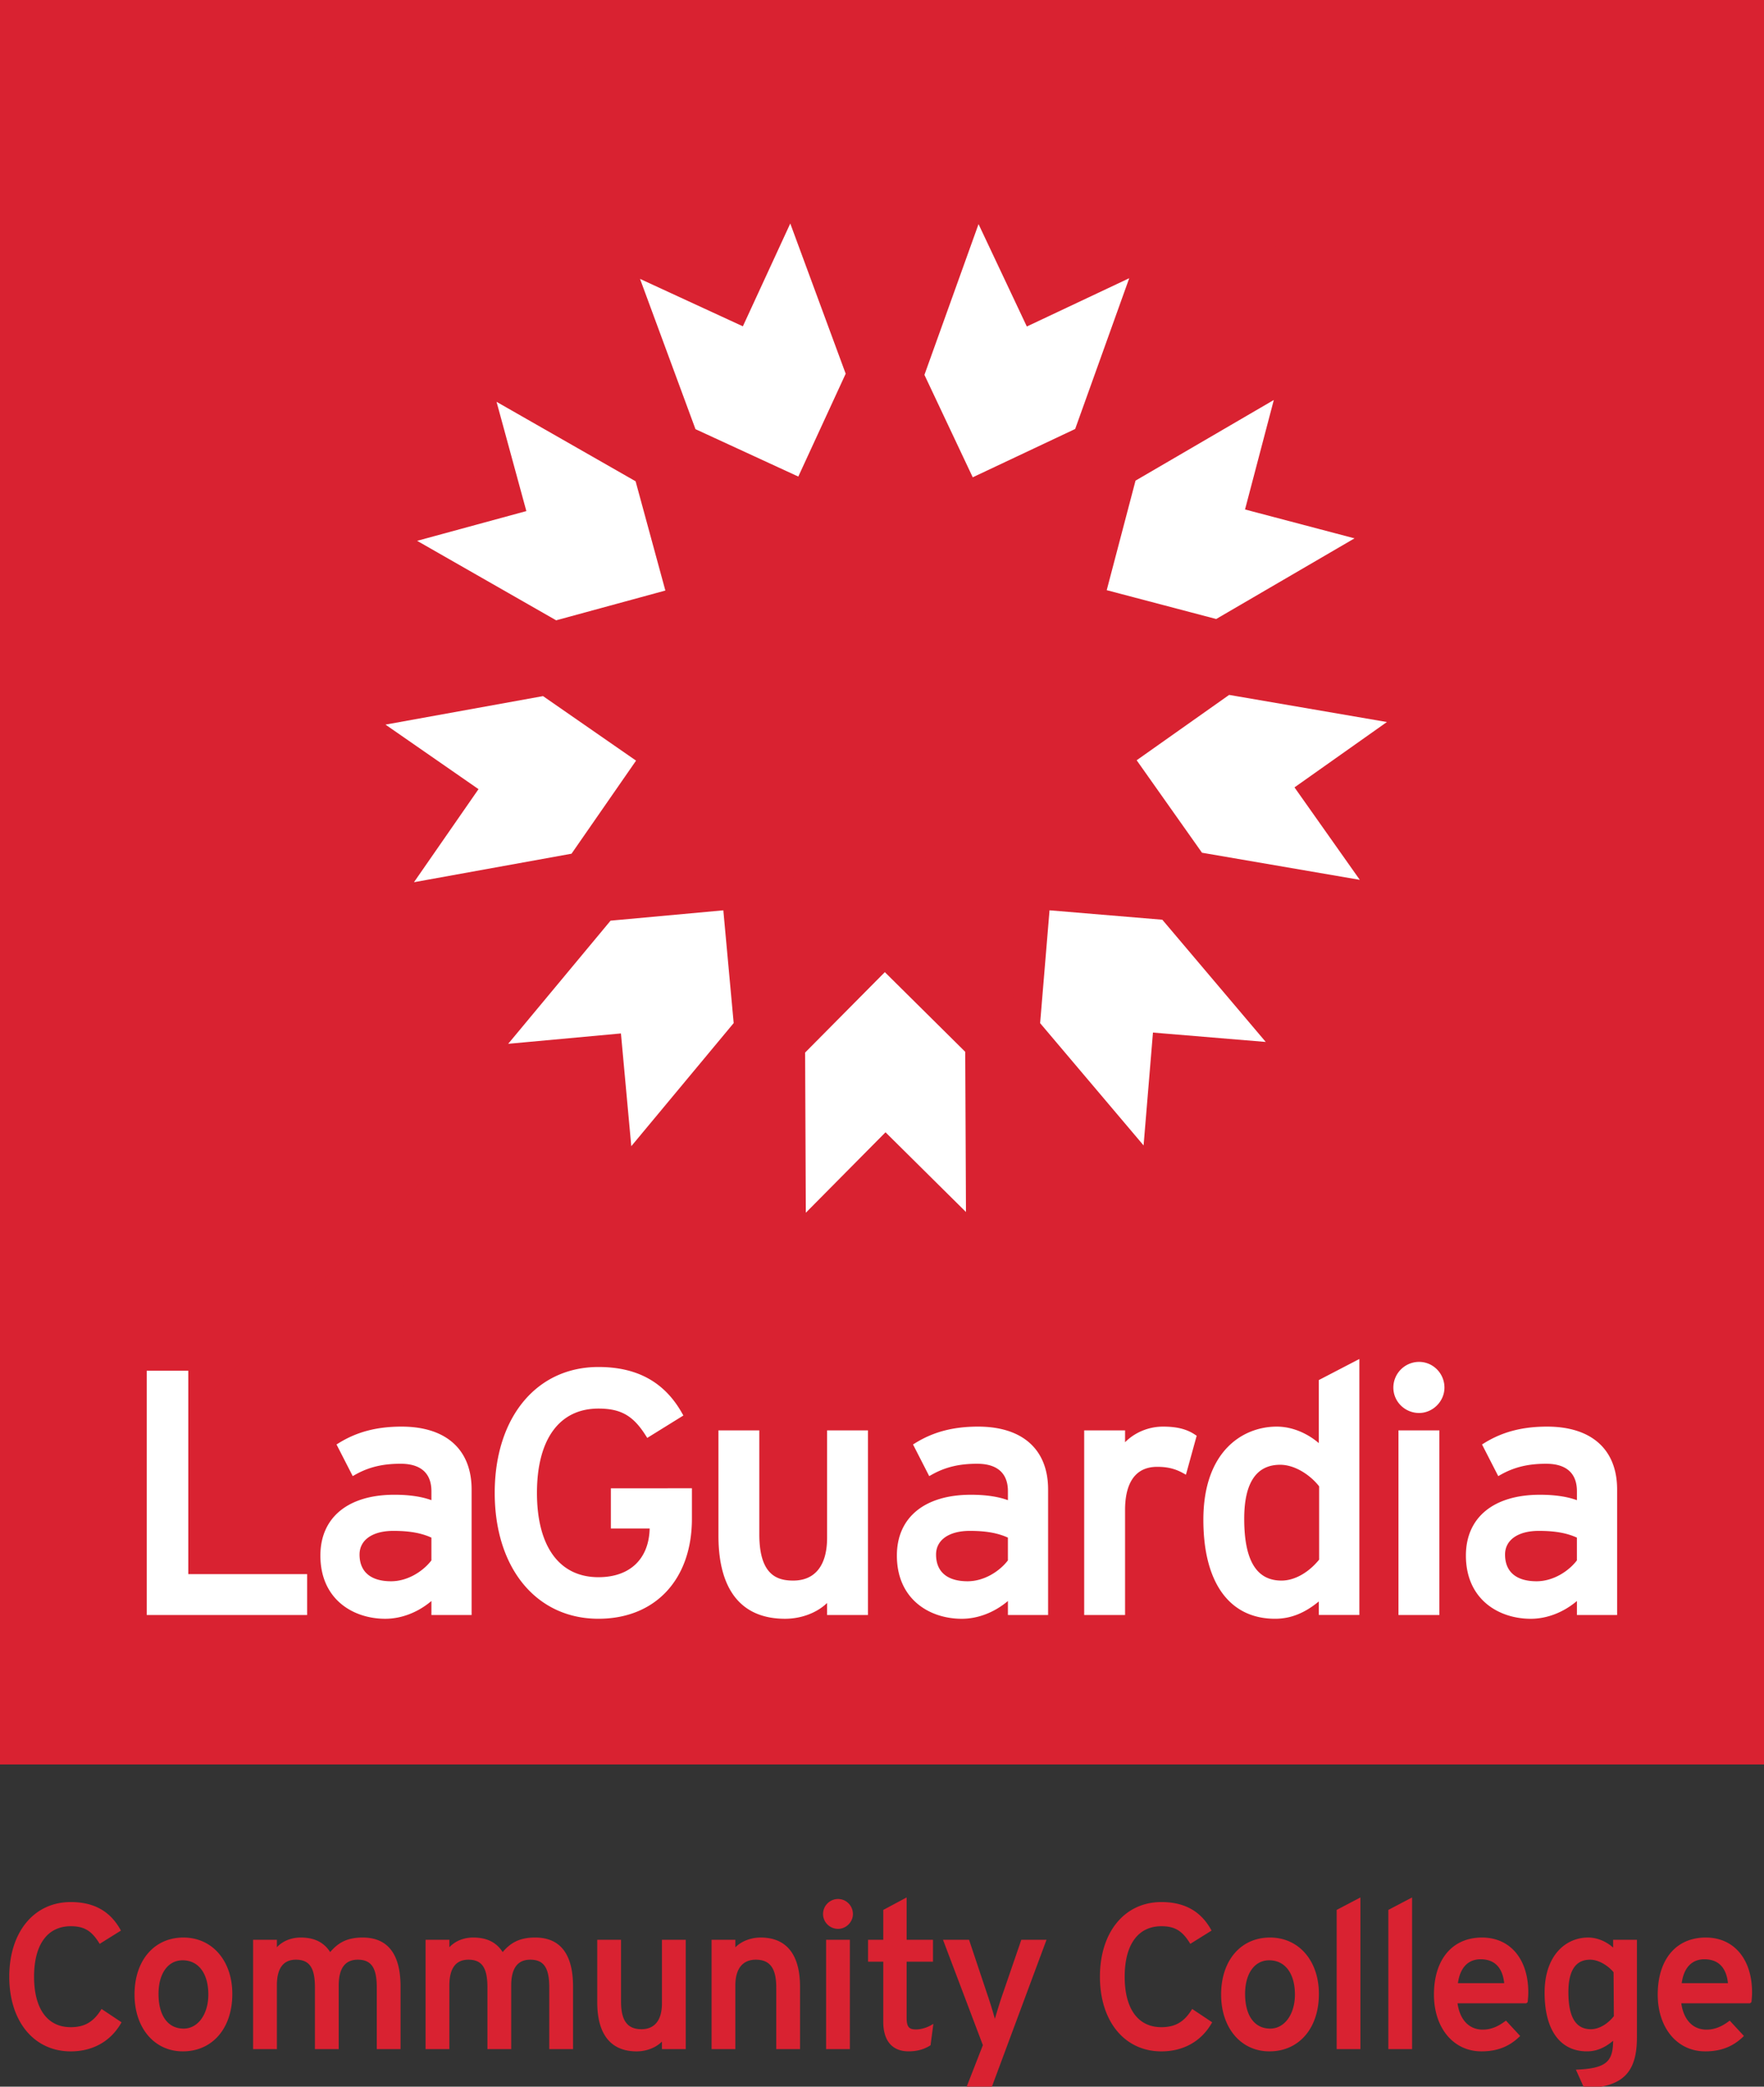 <svg xmlns="http://www.w3.org/2000/svg" width="290.79" height="343.89" viewBox="0 0 319.158 377.438"><rect x="0" y="0" width="319.158" height="377.438" fill="#333333" stroke="none"/><path fill="#D92231" d="M0 0h319.158v319.16H0z"/><path fill="#D92231" d="M319.158 17.534L166.635 124.337 314.81 0h-1.111L166.19 123.774 289.967 0h-1.014L165.659 123.294 269.117 0h-.941l-103.07 122.838L251.117 0h-.876l-85.708 122.41L235.204 0h-.829l-70.444 122.016L220.825 0h-.787l-56.805 121.818L207.571 0h-.759l-44.197 121.417L195.153 0h-.747l-32.523 121.394L183.286 0h-.726l-21.372 121.212L171.792 0h-.721l-10.59 121.048V0h-.715v121.217L149.157 0h-.716l10.598 121.135L137.679 0h-.732l21.386 121.263L125.843 0h-.743l32.548 121.488L113.431 0h-.761l44.329 121.788L100.208 0h-.788l56.919 122.071L85.859 0h-.825l70.685 122.429L69.998 0h-.875l85.978 122.793L52.067 0h-.937l103.439 123.278L31.294 0h-1.013l123.776 123.774L6.547 0H5.435l148.197 124.353L0 16.777v.875l153.223 107.292L0 36.476v.828l152.779 88.21L0 54.271v.788l152.568 71.146L0 70.677v.761l152.292 55.432L0 86.061v.741l152.042 40.738L0 100.73v.728l152.031 26.808L0 114.966v.719l151.869 13.287H0v.716h151.965L0 142.981v.719l151.965-13.296L0 157.202v.725l152.159-26.828L0 171.869v.742l152.231-40.79L0 187.227v.763l152.568-55.53L0 203.606v.79l152.799-71.253L0 221.362v.83l153.238-88.476L0 241.016v.874l153.612-107.561L0 263.222v.933l154.088-129.291L0 288.953v1.008l154.558-154.552L.367 319.16h.937l153.807-183.294L26.765 319.16h.873l128.071-182.9-105.602 182.9h.825l105.417-182.587L71.216 319.16h.788l84.943-182.168L90.641 319.16h.762l66.275-182.079-48.787 182.079h.742l48.691-181.723-32.042 181.723h.727l32.03-181.659-15.893 181.659h.722l15.898-181.704V319.16h.715V137.627l15.884 181.533h.721l-15.903-181.739 32.046 181.739h.732l-32.073-181.856 48.728 181.856h.74l-48.767-182.01 66.247 182.01h.763l-66.314-182.199 84.952 182.199h.793l-85.111-182.532L269.301 319.16h.829L164.542 136.281 292.597 319.16h.872L165.101 135.825 318.934 319.16h.224v-.847l-153.49-182.925 153.49 153.492v-1.013L166.16 134.864l152.998 128.383v-.934L166.656 134.348l152.502 106.787v-.875L167.076 133.764l152.082 87.811v-.825l-151.817-87.656 151.817 70.794v-.791L167.74 132.488 319.158 187.6v-.762L167.96 131.805l151.198 40.514v-.741l-151.093-40.484 151.093 26.645v-.729l-150.854-26.601 150.854 13.197v-.721l-150.88-13.197h150.88v-.716H168.375l150.783-13.192v-.717l-150.921 13.203 150.921-26.615v-.722l-150.973 26.618 150.973-40.453v-.741L167.894 126.88l151.264-55.049v-.762L167.74 126.176l151.418-70.611v-.788l-151.796 70.788 151.796-87.647v-.824l-152.073 87.801L319.158 18.409z"/><path d="M34.065 284.729v-36.788h-7.519v44.184H55.57v-7.396zm38.599-26.68c-4.479 0-8.092.945-11.368 2.975l-.411.253L63.817 267l.475-.267c2.428-1.362 4.955-1.969 8.187-1.969 3.648 0 5.577 1.715 5.577 4.964v1.624c-1.793-.652-4.038-.982-6.685-.982-8.393 0-13.403 4.113-13.403 11 0 7.898 5.896 11.436 11.739 11.436 2.935 0 5.919-1.158 8.35-3.217v2.536h7.271v-22.709c-.001-7.226-4.617-11.367-12.664-11.367zm-1.48 18.858c2.875 0 5.071.39 6.871 1.223v4.115c-1.446 1.902-4.226 3.777-7.302 3.777-3.675 0-5.7-1.716-5.7-4.837.001-2.639 2.35-4.278 6.131-4.278zm39.338-7.703v7.27h7.021c-.134 5.525-3.578 8.812-9.269 8.812-7.068 0-11.122-5.559-11.122-15.251 0-9.693 4.054-15.25 11.122-15.25 4.044 0 6.283 1.273 8.554 4.869l.277.438 6.537-4.053-.247-.438c-3.168-5.608-8.115-8.338-15.122-8.338-11.223 0-18.764 9.149-18.764 22.77 0 13.618 7.541 22.77 18.764 22.77 10.274 0 16.915-7.099 16.915-18.089v-5.512l-14.666.002zm39.122-10.475v19.438c0 4.987-2.176 7.731-6.13 7.731-2.854 0-6.131-.948-6.131-8.347v-18.824h-7.395V277.8c0 9.815 4.166 15.006 12.046 15.006 2.959 0 5.79-1.09 7.609-2.859v2.18h7.397V258.73l-7.396-.001zm27.325-.68c-4.479 0-8.091.945-11.368 2.975l-.41.253 2.93 5.725.477-.267c2.428-1.362 4.952-1.969 8.188-1.969 3.646 0 5.576 1.715 5.576 4.964v1.624c-1.793-.652-4.035-.982-6.686-.982-8.394 0-13.404 4.113-13.404 11 0 7.898 5.896 11.436 11.74 11.436 2.936 0 5.918-1.158 8.35-3.217v2.536h7.271v-22.709c-.001-7.228-4.616-11.369-12.664-11.369zm-1.479 18.858c2.874 0 5.069.39 6.87 1.223v4.115c-1.447 1.902-4.229 3.777-7.303 3.777-3.675 0-5.697-1.716-5.697-4.837 0-2.639 2.348-4.278 6.13-4.278zm40.709-17.414c-1.496-.999-3.277-1.444-5.778-1.444-2.613 0-5.125 1.059-6.865 2.827v-2.146h-7.396v33.396h7.396v-19.011c0-3.555 1.01-7.792 5.82-7.792 1.814 0 3.195.33 4.615 1.105l.58.317 1.941-7.043-.313-.209zm22.407-9.861v11.401c-1.758-1.525-4.504-2.984-7.607-2.984-6.125 0-13.277 4.413-13.277 16.855 0 11.377 4.729 17.9 12.971 17.9 2.801 0 5.338-.999 7.916-3.131v2.45h7.336v-46.307l-7.339 3.816zm-6.744 36.267c-4.541 0-6.748-3.657-6.748-11.185 0-6.479 2.188-9.763 6.505-9.763 2.793 0 5.58 1.998 7.052 3.903v13.255c-1.938 2.378-4.472 3.79-6.809 3.79zm24.889-30.316c2.489 0 4.592-2.103 4.592-4.592 0-2.564-2.06-4.651-4.592-4.651a4.66 4.66 0 00-4.654 4.651c0 2.532 2.09 4.592 4.654 4.592zm-3.729 3.146h7.396v33.396h-7.396zm26.898-.68c-4.479 0-8.094.945-11.37 2.975l-.41.253 2.935 5.725.474-.267c2.43-1.362 4.954-1.969 8.188-1.969 3.646 0 5.574 1.715 5.574 4.964v1.624c-1.789-.652-4.033-.982-6.683-.982-8.396 0-13.403 4.113-13.403 11 0 7.898 5.896 11.436 11.738 11.436 2.934 0 5.919-1.158 8.348-3.217v2.536h7.274v-22.709c-.002-7.228-4.619-11.369-12.665-11.369zm-1.482 18.858c2.877 0 5.071.39 6.869 1.223v4.115c-1.443 1.902-4.222 3.777-7.301 3.777-3.676 0-5.699-1.716-5.699-4.837.003-2.639 2.35-4.278 6.131-4.278z" fill="#FFF"/><path d="M18.37 363.383l-.143.227c-1.36 2.153-2.982 3.071-5.429 3.071-4.216 0-6.634-3.327-6.634-9.132 0-5.803 2.418-9.13 6.634-9.13 2.383 0 3.717.777 5.099 2.964l.14.221 3.845-2.398-.124-.217c-1.876-3.325-4.806-4.941-8.959-4.941-6.651 0-11.121 5.428-11.121 13.503 0 8.077 4.47 13.506 11.121 13.506 3.957 0 7.178-1.791 9.068-5.049l.124-.211-3.621-2.414zm14.817-12.918c-5.292 0-8.846 4.145-8.846 10.313 0 6.051 3.593 10.276 8.736 10.276 5.357 0 8.956-4.173 8.956-10.385 0-6.007-3.638-10.204-8.846-10.204zm.037 16.471c-2.845 0-4.543-2.344-4.543-6.267 0-3.697 1.71-6.088 4.359-6.088 2.87 0 4.653 2.374 4.653 6.195 0 3.569-1.88 6.16-4.469 6.16zm32.384-16.471c-2.937 0-4.511 1.041-5.872 2.633-1.125-1.771-2.87-2.633-5.317-2.633-1.742 0-3.278.633-4.324 1.756v-1.353h-4.303v19.781h4.303v-11.525c0-3.087 1.159-4.652 3.443-4.652 2.446 0 3.444 1.453 3.444 5.021v11.156h4.303v-11.525c0-3.087 1.158-4.652 3.442-4.652 2.447 0 3.444 1.453 3.444 5.021v11.156h4.301V359.35c.001-5.895-2.309-8.885-6.864-8.885zm31.209 0c-2.938 0-4.512 1.041-5.872 2.633-1.126-1.771-2.87-2.633-5.317-2.633-1.742 0-3.278.633-4.324 1.756v-1.353h-4.303v19.781h4.303v-11.525c0-3.087 1.159-4.652 3.444-4.652 2.446 0 3.442 1.453 3.442 5.021v11.156h4.304v-11.525c0-3.087 1.158-4.652 3.441-4.652 2.446 0 3.444 1.453 3.444 5.021v11.156h4.302V359.35c.001-5.895-2.309-8.885-6.864-8.885zm22.948.403v11.524c0 3.001-1.313 4.654-3.699 4.654-2.56 0-3.702-1.55-3.702-5.022v-11.156h-4.303v11.306c0 5.811 2.463 8.881 7.123 8.881 1.794 0 3.511-.68 4.581-1.771v1.366h4.303v-19.781h-4.303v-.001zm17.862-.403c-1.797 0-3.511.679-4.581 1.771v-1.368h-4.303v19.781h4.303v-11.525c0-2.999 1.313-4.652 3.699-4.652 2.561 0 3.701 1.549 3.701 5.021v11.156h4.302V359.35c.001-5.814-2.462-8.885-7.121-8.885zm11.838.403h4.301v19.781h-4.301zm2.169-1.973c1.455 0 2.684-1.229 2.684-2.681 0-1.501-1.205-2.722-2.684-2.722-1.5 0-2.72 1.221-2.72 2.722.001 1.478 1.22 2.681 2.72 2.681zm16.778 17.449c-.634.369-1.702.74-2.657.74-1.165 0-1.718-.308-1.718-2.052v-10.194h4.767v-3.97h-4.767v-7.659l-4.23 2.263v5.396h-2.751v3.97h2.751v10.854c0 3.457 1.629 5.36 4.59 5.36 1.416 0 2.778-.322 3.967-1.106l.509-3.867-.461.265zm16.375-15.476l-3.327 9.679c-.463 1.297-1.062 3.278-1.457 4.621a82.482 82.482 0 00-1.462-4.691l-3.212-9.607h-4.713l7.214 19.063-2.929 7.506h4.565l9.88-26.568h-4.56v-.003zm30.911 12.515l-.145.227c-1.354 2.153-2.979 3.071-5.428 3.071-4.217 0-6.636-3.327-6.636-9.132 0-5.803 2.419-9.13 6.636-9.13 2.382 0 3.716.777 5.098 2.964l.141.221 3.845-2.398-.123-.217c-1.877-3.325-4.808-4.941-8.959-4.941-6.647 0-11.117 5.428-11.117 13.503 0 8.077 4.47 13.506 11.117 13.506 3.957 0 7.177-1.791 9.069-5.049l.123-.211-3.621-2.414zm14.084-12.918c-5.291 0-8.846 4.145-8.846 10.313 0 6.051 3.592 10.276 8.737 10.276 5.354 0 8.954-4.173 8.954-10.385.002-6.007-3.635-10.204-8.845-10.204zm.037 16.471c-2.844 0-4.545-2.344-4.545-6.267 0-3.697 1.711-6.088 4.361-6.088 2.869 0 4.654 2.374 4.654 6.195.002 3.569-1.878 6.16-4.47 6.16zm12.024-21.469v25.182h4.299v-27.435zm9.349 0v25.182h4.298v-27.435zm16.948 4.998c-5.363 0-8.695 3.951-8.695 10.313 0 6.051 3.531 10.276 8.589 10.276 2.799 0 4.965-.827 6.821-2.604l.188-.179-2.572-2.78-.189.141c-1.389 1.028-2.629 1.489-4.026 1.489-2.446 0-4.132-1.774-4.547-4.763h12.435l.256-.2.023-.235c.038-.399.09-.945.09-1.549-.004-6.021-3.287-9.909-8.373-9.909zm-.256 3.932c3.137 0 4.062 2.287 4.268 4.323h-8.37c.376-2.79 1.828-4.323 4.102-4.323zm23.98-3.529v1.421c-1.014-.925-2.653-1.824-4.543-1.824-3.91 0-7.856 3.087-7.856 9.984 0 6.739 2.796 10.604 7.673 10.604 1.662 0 3.176-.611 4.725-1.916-.043 3.617-1.08 4.962-6.354 5.21l-.385.018 1.516 3.37.174-.007c6.73-.212 9.353-2.782 9.353-9.172v-17.688h-4.303zm-4.031 16.18c-2.736 0-4.066-2.196-4.066-6.711 0-3.893 1.319-5.865 3.922-5.865 1.715 0 3.433 1.257 4.25 2.27l.057 7.944c-1.177 1.477-2.731 2.362-4.163 2.362zm20.793-16.583c-5.363 0-8.695 3.951-8.695 10.313 0 6.051 3.531 10.276 8.588 10.276 2.799 0 4.966-.827 6.821-2.604l.188-.179-2.573-2.78-.188.141c-1.389 1.028-2.629 1.489-4.025 1.489-2.448 0-4.134-1.774-4.548-4.763h12.436l.255-.2.024-.235c.038-.399.089-.945.089-1.549-.004-6.021-3.289-9.909-8.372-9.909zm-.256 3.932c3.136 0 4.062 2.287 4.267 4.323h-8.37c.377-2.79 1.83-4.323 4.103-4.323z" fill="#D92231"/><path fill="#FFF" d="M208.604 186.772l20.406 1.697-18.711-22.106-20.409-1.704-1.702 20.41 18.719 22.117zm-122.028-44.03L74.9 159.575l28.506-5.156 11.676-16.834-16.832-11.672-28.506 5.156zm25.769 44.189l1.872 20.396 18.526-22.271-1.873-20.394-20.402 1.87-18.522 22.274zm121.866-44.509l16.718-11.821-28.543-4.906-16.731 11.821 11.821 16.727 28.55 4.904zm-48.428-83.363l-8.738-18.522-9.79 27.269 8.742 18.529 18.531-8.739 9.782-27.272zm-51.377-.034L115.8 50.447l10.033 27.182 18.603 8.573 8.573-18.604-10.026-27.171zm25.809 145.785l14.556 14.419-.133-28.974-14.545-14.414-14.425 14.55.128 28.969zM225.26 92.155l5.208-19.805-25.019 14.588-5.212 19.814 19.806 5.215 25.028-14.59zm-130.028.29L75.47 97.826l25.154 14.378 19.759-5.386-5.386-19.764L89.839 72.68z"/></svg>